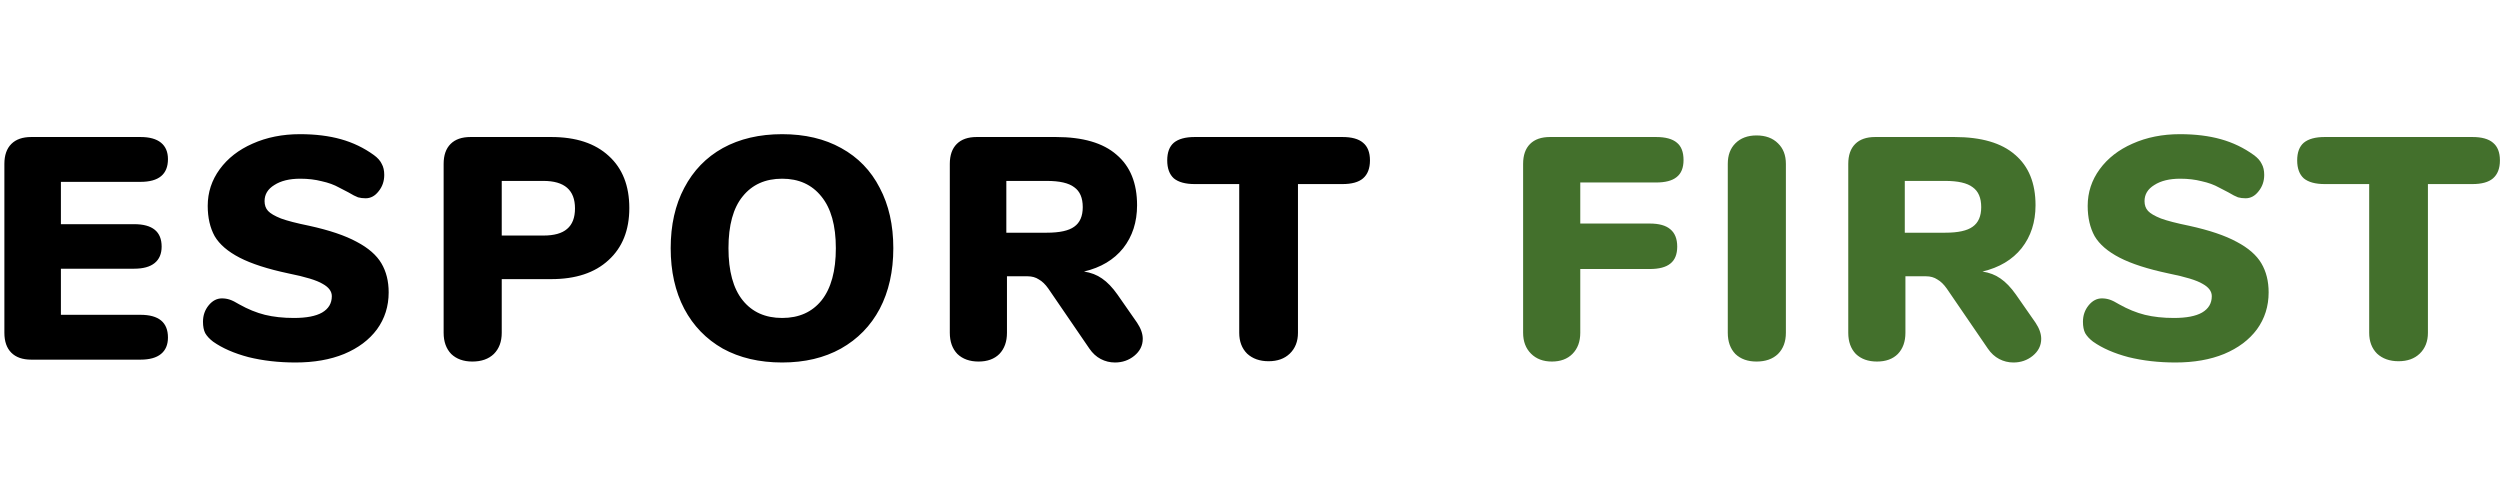 <svg width="100" height="20"  viewBox="0 0 285 27" fill="none" xmlns="http://www.w3.org/2000/svg">
<path d="M3.559 26C2.575 26 1.819 25.736 1.291 25.208C0.763 24.68 0.499 23.924 0.499 22.94V3.68C0.499 2.696 0.763 1.94 1.291 1.412C1.819 0.884 2.575 0.62 3.559 0.62H16.015C17.047 0.62 17.827 0.836 18.355 1.268C18.883 1.7 19.147 2.324 19.147 3.14C19.147 4.868 18.103 5.732 16.015 5.732H6.943V10.556H15.295C17.383 10.556 18.427 11.408 18.427 13.112C18.427 13.928 18.163 14.552 17.635 14.984C17.107 15.416 16.327 15.632 15.295 15.632H6.943V20.888H16.015C18.103 20.888 19.147 21.752 19.147 23.48C19.147 24.296 18.883 24.92 18.355 25.352C17.827 25.784 17.047 26 16.015 26H3.559ZM33.688 26.324C31.768 26.324 29.98 26.12 28.324 25.712C26.692 25.28 25.348 24.692 24.292 23.948C23.884 23.636 23.584 23.312 23.392 22.976C23.224 22.64 23.14 22.208 23.14 21.68C23.14 20.96 23.356 20.336 23.788 19.808C24.22 19.28 24.724 19.016 25.3 19.016C25.612 19.016 25.912 19.064 26.2 19.16C26.488 19.256 26.848 19.436 27.28 19.7C28.264 20.252 29.236 20.648 30.196 20.888C31.18 21.128 32.284 21.248 33.508 21.248C34.924 21.248 35.992 21.044 36.712 20.636C37.456 20.204 37.828 19.58 37.828 18.764C37.828 18.212 37.48 17.744 36.784 17.36C36.112 16.952 34.816 16.556 32.896 16.172C30.52 15.668 28.66 15.068 27.316 14.372C25.972 13.676 25.024 12.86 24.472 11.924C23.944 10.964 23.68 9.812 23.68 8.468C23.68 6.932 24.136 5.54 25.048 4.292C25.96 3.044 27.208 2.072 28.792 1.376C30.4 0.656 32.2 0.296 34.192 0.296C35.944 0.296 37.504 0.488 38.872 0.872C40.24 1.256 41.488 1.856 42.616 2.672C43.048 2.984 43.348 3.32 43.516 3.68C43.708 4.016 43.804 4.436 43.804 4.94C43.804 5.66 43.588 6.284 43.156 6.812C42.748 7.34 42.256 7.604 41.68 7.604C41.368 7.604 41.08 7.568 40.816 7.496C40.552 7.4 40.18 7.208 39.7 6.92C39.58 6.848 39.232 6.668 38.656 6.38C38.104 6.068 37.444 5.828 36.676 5.66C35.932 5.468 35.116 5.372 34.228 5.372C33.004 5.372 32.02 5.612 31.276 6.092C30.532 6.548 30.16 7.16 30.16 7.928C30.16 8.384 30.292 8.756 30.556 9.044C30.82 9.332 31.312 9.62 32.032 9.908C32.752 10.172 33.82 10.448 35.236 10.736C37.54 11.24 39.352 11.852 40.672 12.572C41.992 13.268 42.928 14.084 43.48 15.02C44.032 15.956 44.308 17.06 44.308 18.332C44.308 19.916 43.864 21.32 42.976 22.544C42.088 23.744 40.84 24.68 39.232 25.352C37.648 26 35.8 26.324 33.688 26.324ZM53.85 26.216C52.842 26.216 52.038 25.928 51.438 25.352C50.862 24.752 50.574 23.948 50.574 22.94V3.68C50.574 2.696 50.838 1.94 51.366 1.412C51.894 0.884 52.65 0.62 53.634 0.62H62.85C65.658 0.62 67.842 1.34 69.402 2.78C70.962 4.196 71.742 6.176 71.742 8.72C71.742 11.24 70.95 13.22 69.366 14.66C67.806 16.1 65.634 16.82 62.85 16.82H57.198V22.94C57.198 23.948 56.898 24.752 56.298 25.352C55.698 25.928 54.882 26.216 53.85 26.216ZM61.95 11.852C63.174 11.852 64.074 11.6 64.65 11.096C65.25 10.592 65.55 9.812 65.55 8.756C65.55 6.668 64.35 5.624 61.95 5.624H57.198V11.852H61.95ZM89.166 26.324C86.574 26.324 84.318 25.796 82.398 24.74C80.502 23.66 79.038 22.148 78.006 20.204C76.974 18.236 76.458 15.932 76.458 13.292C76.458 10.652 76.974 8.36 78.006 6.416C79.038 4.448 80.502 2.936 82.398 1.88C84.318 0.824 86.574 0.296 89.166 0.296C91.758 0.296 94.002 0.824 95.898 1.88C97.818 2.936 99.282 4.448 100.29 6.416C101.322 8.36 101.838 10.652 101.838 13.292C101.838 15.932 101.322 18.236 100.29 20.204C99.258 22.148 97.782 23.66 95.862 24.74C93.966 25.796 91.734 26.324 89.166 26.324ZM89.166 21.248C91.086 21.248 92.586 20.576 93.666 19.232C94.746 17.864 95.286 15.884 95.286 13.292C95.286 10.7 94.734 8.732 93.63 7.388C92.55 6.044 91.062 5.372 89.166 5.372C87.246 5.372 85.746 6.044 84.666 7.388C83.586 8.708 83.046 10.676 83.046 13.292C83.046 15.908 83.586 17.888 84.666 19.232C85.746 20.576 87.246 21.248 89.166 21.248ZM129.626 21.788C130.058 22.436 130.274 23.048 130.274 23.624C130.274 24.392 129.95 25.04 129.302 25.568C128.678 26.072 127.946 26.324 127.106 26.324C126.53 26.324 125.99 26.192 125.486 25.928C124.982 25.664 124.55 25.268 124.19 24.74L119.51 17.9C119.174 17.42 118.814 17.072 118.43 16.856C118.07 16.616 117.638 16.496 117.134 16.496H114.794V22.94C114.794 23.948 114.506 24.752 113.93 25.352C113.354 25.928 112.562 26.216 111.554 26.216C110.546 26.216 109.742 25.928 109.142 25.352C108.566 24.752 108.278 23.948 108.278 22.94V3.68C108.278 2.696 108.542 1.94 109.07 1.412C109.598 0.884 110.354 0.62 111.338 0.62H120.374C123.446 0.62 125.75 1.292 127.286 2.636C128.846 3.956 129.626 5.876 129.626 8.396C129.626 10.316 129.098 11.948 128.042 13.292C126.986 14.612 125.498 15.5 123.578 15.956C124.37 16.076 125.054 16.34 125.63 16.748C126.23 17.156 126.818 17.768 127.394 18.584L129.626 21.788ZM119.33 11.528C120.794 11.528 121.838 11.3 122.462 10.844C123.11 10.388 123.434 9.644 123.434 8.612C123.434 7.556 123.11 6.8 122.462 6.344C121.838 5.864 120.794 5.624 119.33 5.624H114.722V11.528H119.33ZM144.62 26.18C143.612 26.18 142.796 25.892 142.172 25.316C141.572 24.716 141.272 23.924 141.272 22.94V5.984H136.196C135.14 5.984 134.348 5.768 133.82 5.336C133.316 4.88 133.064 4.196 133.064 3.284C133.064 2.372 133.316 1.7 133.82 1.268C134.348 0.836 135.14 0.62 136.196 0.62H153.044C154.1 0.62 154.88 0.836 155.384 1.268C155.912 1.7 156.176 2.372 156.176 3.284C156.176 4.196 155.912 4.88 155.384 5.336C154.88 5.768 154.1 5.984 153.044 5.984H147.968V22.94C147.968 23.924 147.656 24.716 147.032 25.316C146.432 25.892 145.628 26.18 144.62 26.18Z" fill="black"/>
<path d="M176.911 26.216C175.927 26.216 175.135 25.916 174.535 25.316C173.935 24.716 173.635 23.924 173.635 22.94V3.68C173.635 2.696 173.899 1.94 174.427 1.412C174.955 0.884 175.711 0.62 176.695 0.62H188.791C189.871 0.62 190.663 0.836 191.167 1.268C191.671 1.676 191.923 2.336 191.923 3.248C191.923 4.136 191.659 4.784 191.131 5.192C190.627 5.6 189.847 5.804 188.791 5.804H180.151V10.484H188.071C189.127 10.484 189.907 10.7 190.411 11.132C190.939 11.564 191.203 12.224 191.203 13.112C191.203 14 190.939 14.648 190.411 15.056C189.907 15.464 189.127 15.668 188.071 15.668H180.151V22.94C180.151 23.948 179.851 24.752 179.251 25.352C178.675 25.928 177.895 26.216 176.911 26.216ZM200.243 26.216C199.235 26.216 198.431 25.928 197.831 25.352C197.255 24.752 196.967 23.948 196.967 22.94V3.68C196.967 2.696 197.255 1.916 197.831 1.34C198.431 0.74 199.235 0.44 200.243 0.44C201.275 0.44 202.091 0.74 202.691 1.34C203.291 1.916 203.591 2.696 203.591 3.68V22.94C203.591 23.948 203.291 24.752 202.691 25.352C202.091 25.928 201.275 26.216 200.243 26.216ZM232.05 21.788C232.482 22.436 232.698 23.048 232.698 23.624C232.698 24.392 232.374 25.04 231.726 25.568C231.102 26.072 230.37 26.324 229.53 26.324C228.954 26.324 228.414 26.192 227.91 25.928C227.406 25.664 226.974 25.268 226.614 24.74L221.934 17.9C221.598 17.42 221.238 17.072 220.854 16.856C220.494 16.616 220.062 16.496 219.558 16.496H217.218V22.94C217.218 23.948 216.93 24.752 216.354 25.352C215.778 25.928 214.986 26.216 213.978 26.216C212.97 26.216 212.166 25.928 211.566 25.352C210.99 24.752 210.702 23.948 210.702 22.94V3.68C210.702 2.696 210.966 1.94 211.494 1.412C212.022 0.884 212.778 0.62 213.762 0.62H222.798C225.87 0.62 228.174 1.292 229.71 2.636C231.27 3.956 232.05 5.876 232.05 8.396C232.05 10.316 231.522 11.948 230.466 13.292C229.41 14.612 227.922 15.5 226.002 15.956C226.794 16.076 227.478 16.34 228.054 16.748C228.654 17.156 229.242 17.768 229.818 18.584L232.05 21.788ZM221.754 11.528C223.218 11.528 224.262 11.3 224.886 10.844C225.534 10.388 225.858 9.644 225.858 8.612C225.858 7.556 225.534 6.8 224.886 6.344C224.262 5.864 223.218 5.624 221.754 5.624H217.146V11.528H221.754ZM248.004 26.324C246.084 26.324 244.296 26.12 242.64 25.712C241.008 25.28 239.664 24.692 238.608 23.948C238.2 23.636 237.9 23.312 237.708 22.976C237.54 22.64 237.456 22.208 237.456 21.68C237.456 20.96 237.672 20.336 238.104 19.808C238.536 19.28 239.04 19.016 239.616 19.016C239.928 19.016 240.228 19.064 240.516 19.16C240.804 19.256 241.164 19.436 241.596 19.7C242.58 20.252 243.552 20.648 244.512 20.888C245.496 21.128 246.6 21.248 247.824 21.248C249.24 21.248 250.308 21.044 251.028 20.636C251.772 20.204 252.144 19.58 252.144 18.764C252.144 18.212 251.796 17.744 251.1 17.36C250.428 16.952 249.132 16.556 247.212 16.172C244.836 15.668 242.976 15.068 241.632 14.372C240.288 13.676 239.34 12.86 238.788 11.924C238.26 10.964 237.996 9.812 237.996 8.468C237.996 6.932 238.452 5.54 239.364 4.292C240.276 3.044 241.524 2.072 243.108 1.376C244.716 0.656 246.516 0.296 248.508 0.296C250.26 0.296 251.82 0.488 253.188 0.872C254.556 1.256 255.804 1.856 256.932 2.672C257.364 2.984 257.664 3.32 257.832 3.68C258.024 4.016 258.12 4.436 258.12 4.94C258.12 5.66 257.904 6.284 257.472 6.812C257.064 7.34 256.572 7.604 255.996 7.604C255.684 7.604 255.396 7.568 255.132 7.496C254.868 7.4 254.496 7.208 254.016 6.92C253.896 6.848 253.548 6.668 252.972 6.38C252.42 6.068 251.76 5.828 250.992 5.66C250.248 5.468 249.432 5.372 248.544 5.372C247.32 5.372 246.336 5.612 245.592 6.092C244.848 6.548 244.476 7.16 244.476 7.928C244.476 8.384 244.608 8.756 244.872 9.044C245.136 9.332 245.628 9.62 246.348 9.908C247.068 10.172 248.136 10.448 249.552 10.736C251.856 11.24 253.668 11.852 254.988 12.572C256.308 13.268 257.244 14.084 257.796 15.02C258.348 15.956 258.624 17.06 258.624 18.332C258.624 19.916 258.18 21.32 257.292 22.544C256.404 23.744 255.156 24.68 253.548 25.352C251.964 26 250.116 26.324 248.004 26.324ZM273.435 26.18C272.427 26.18 271.611 25.892 270.987 25.316C270.387 24.716 270.087 23.924 270.087 22.94V5.984H265.011C263.955 5.984 263.163 5.768 262.635 5.336C262.131 4.88 261.879 4.196 261.879 3.284C261.879 2.372 262.131 1.7 262.635 1.268C263.163 0.836 263.955 0.62 265.011 0.62H281.859C282.915 0.62 283.695 0.836 284.199 1.268C284.727 1.7 284.991 2.372 284.991 3.284C284.991 4.196 284.727 4.88 284.199 5.336C283.695 5.768 282.915 5.984 281.859 5.984H276.783V22.94C276.783 23.924 276.471 24.716 275.847 25.316C275.247 25.892 274.443 26.18 273.435 26.18Z" fill="#43702C"/>
</svg>
